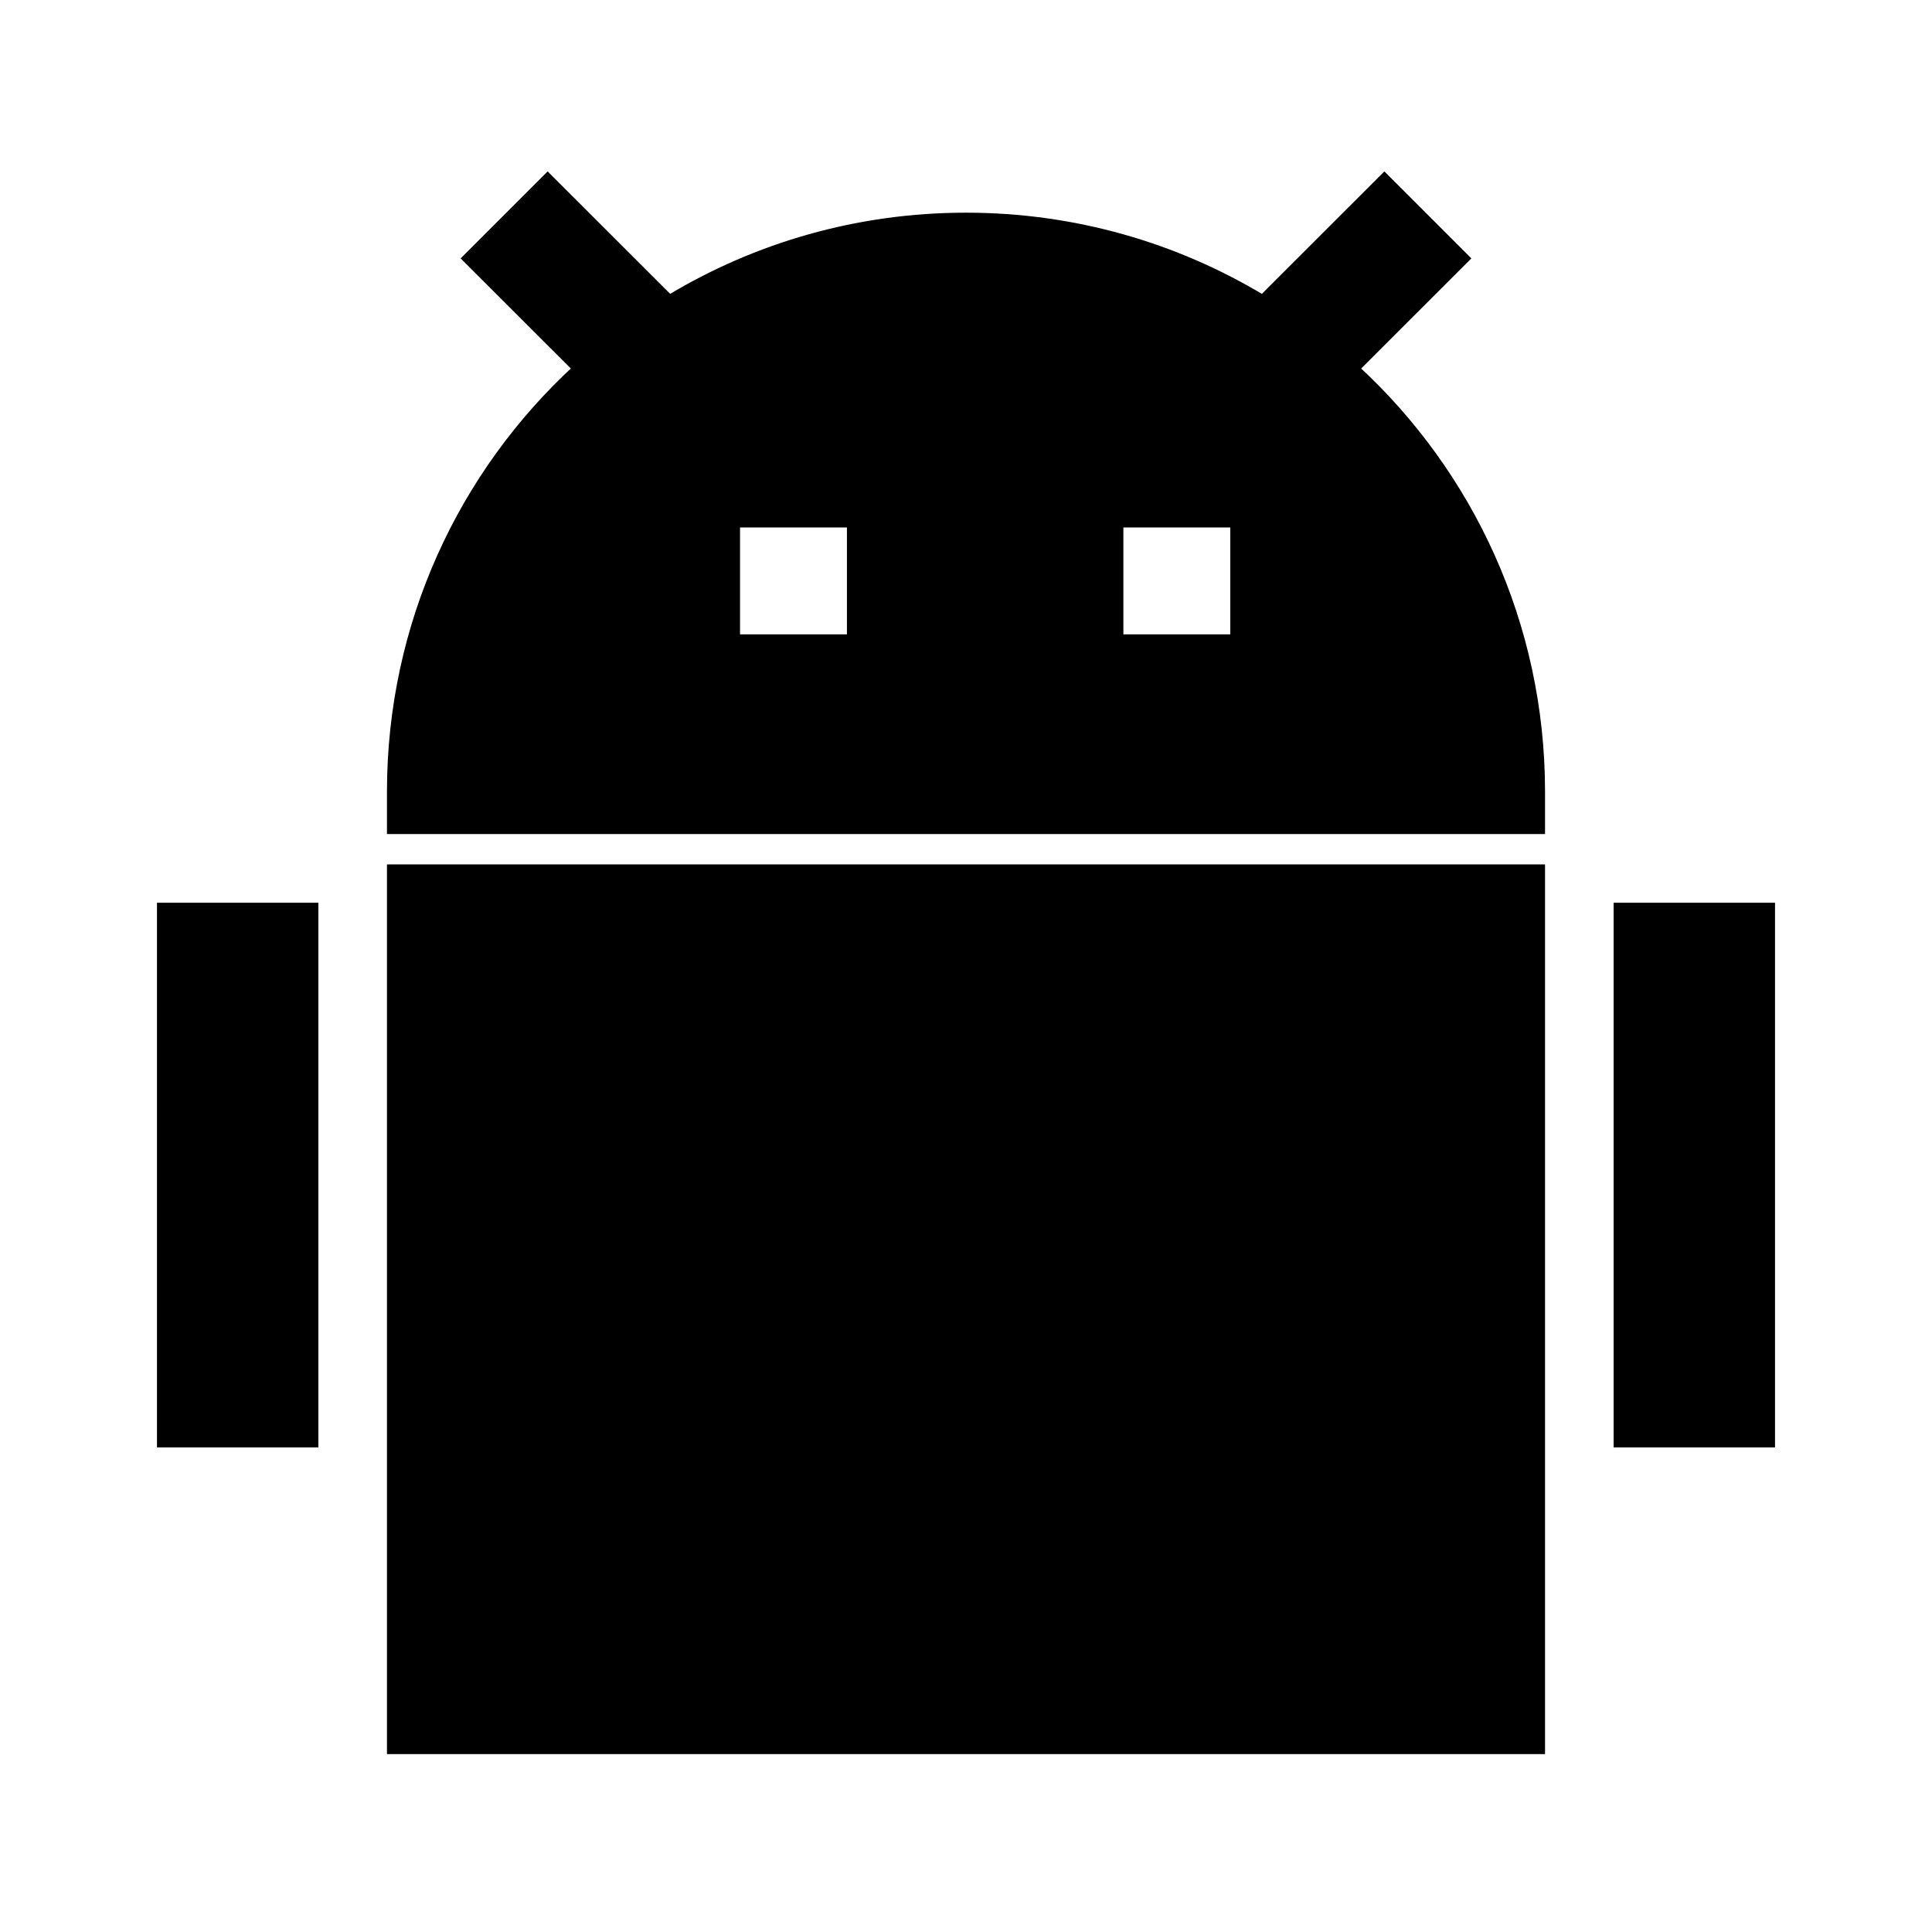 <svg xmlns="http://www.w3.org/2000/svg" width="24" height="24" viewBox="0 0 240 240"><path d="M191.43,107.88L191.43,217.4L48.57,217.4L48.57,107.88L191.43,107.88ZM39.05,112.64L39.05,179.3L20,179.3L20,112.64L39.05,112.64ZM220,112.64L220,179.3L200.95,179.3L200.95,112.64L220,112.64ZM171.97,22L182.07,32.1L168.372,45.791C182.548,58.845 191.43,77.56 191.43,98.35L191.43,103.11L48.57,103.11L48.57,98.35C48.57,77.559 57.453,58.842 71.631,45.789L57.93,32.1L68.03,22L83.175,37.132C93.928,30.649 106.528,26.92 120,26.92C133.473,26.92 146.075,30.65 156.829,37.134L171.97,22ZM105.71,65.02L91.43,65.02L91.43,79.3L105.71,79.3L105.71,65.02ZM153.33,65.02L139.05,65.02L139.05,79.3L153.33,79.3L153.33,65.02Z" fill-rule="nonZero" stroke-width="1" fill="#000000" stroke="#00000000"/></svg>